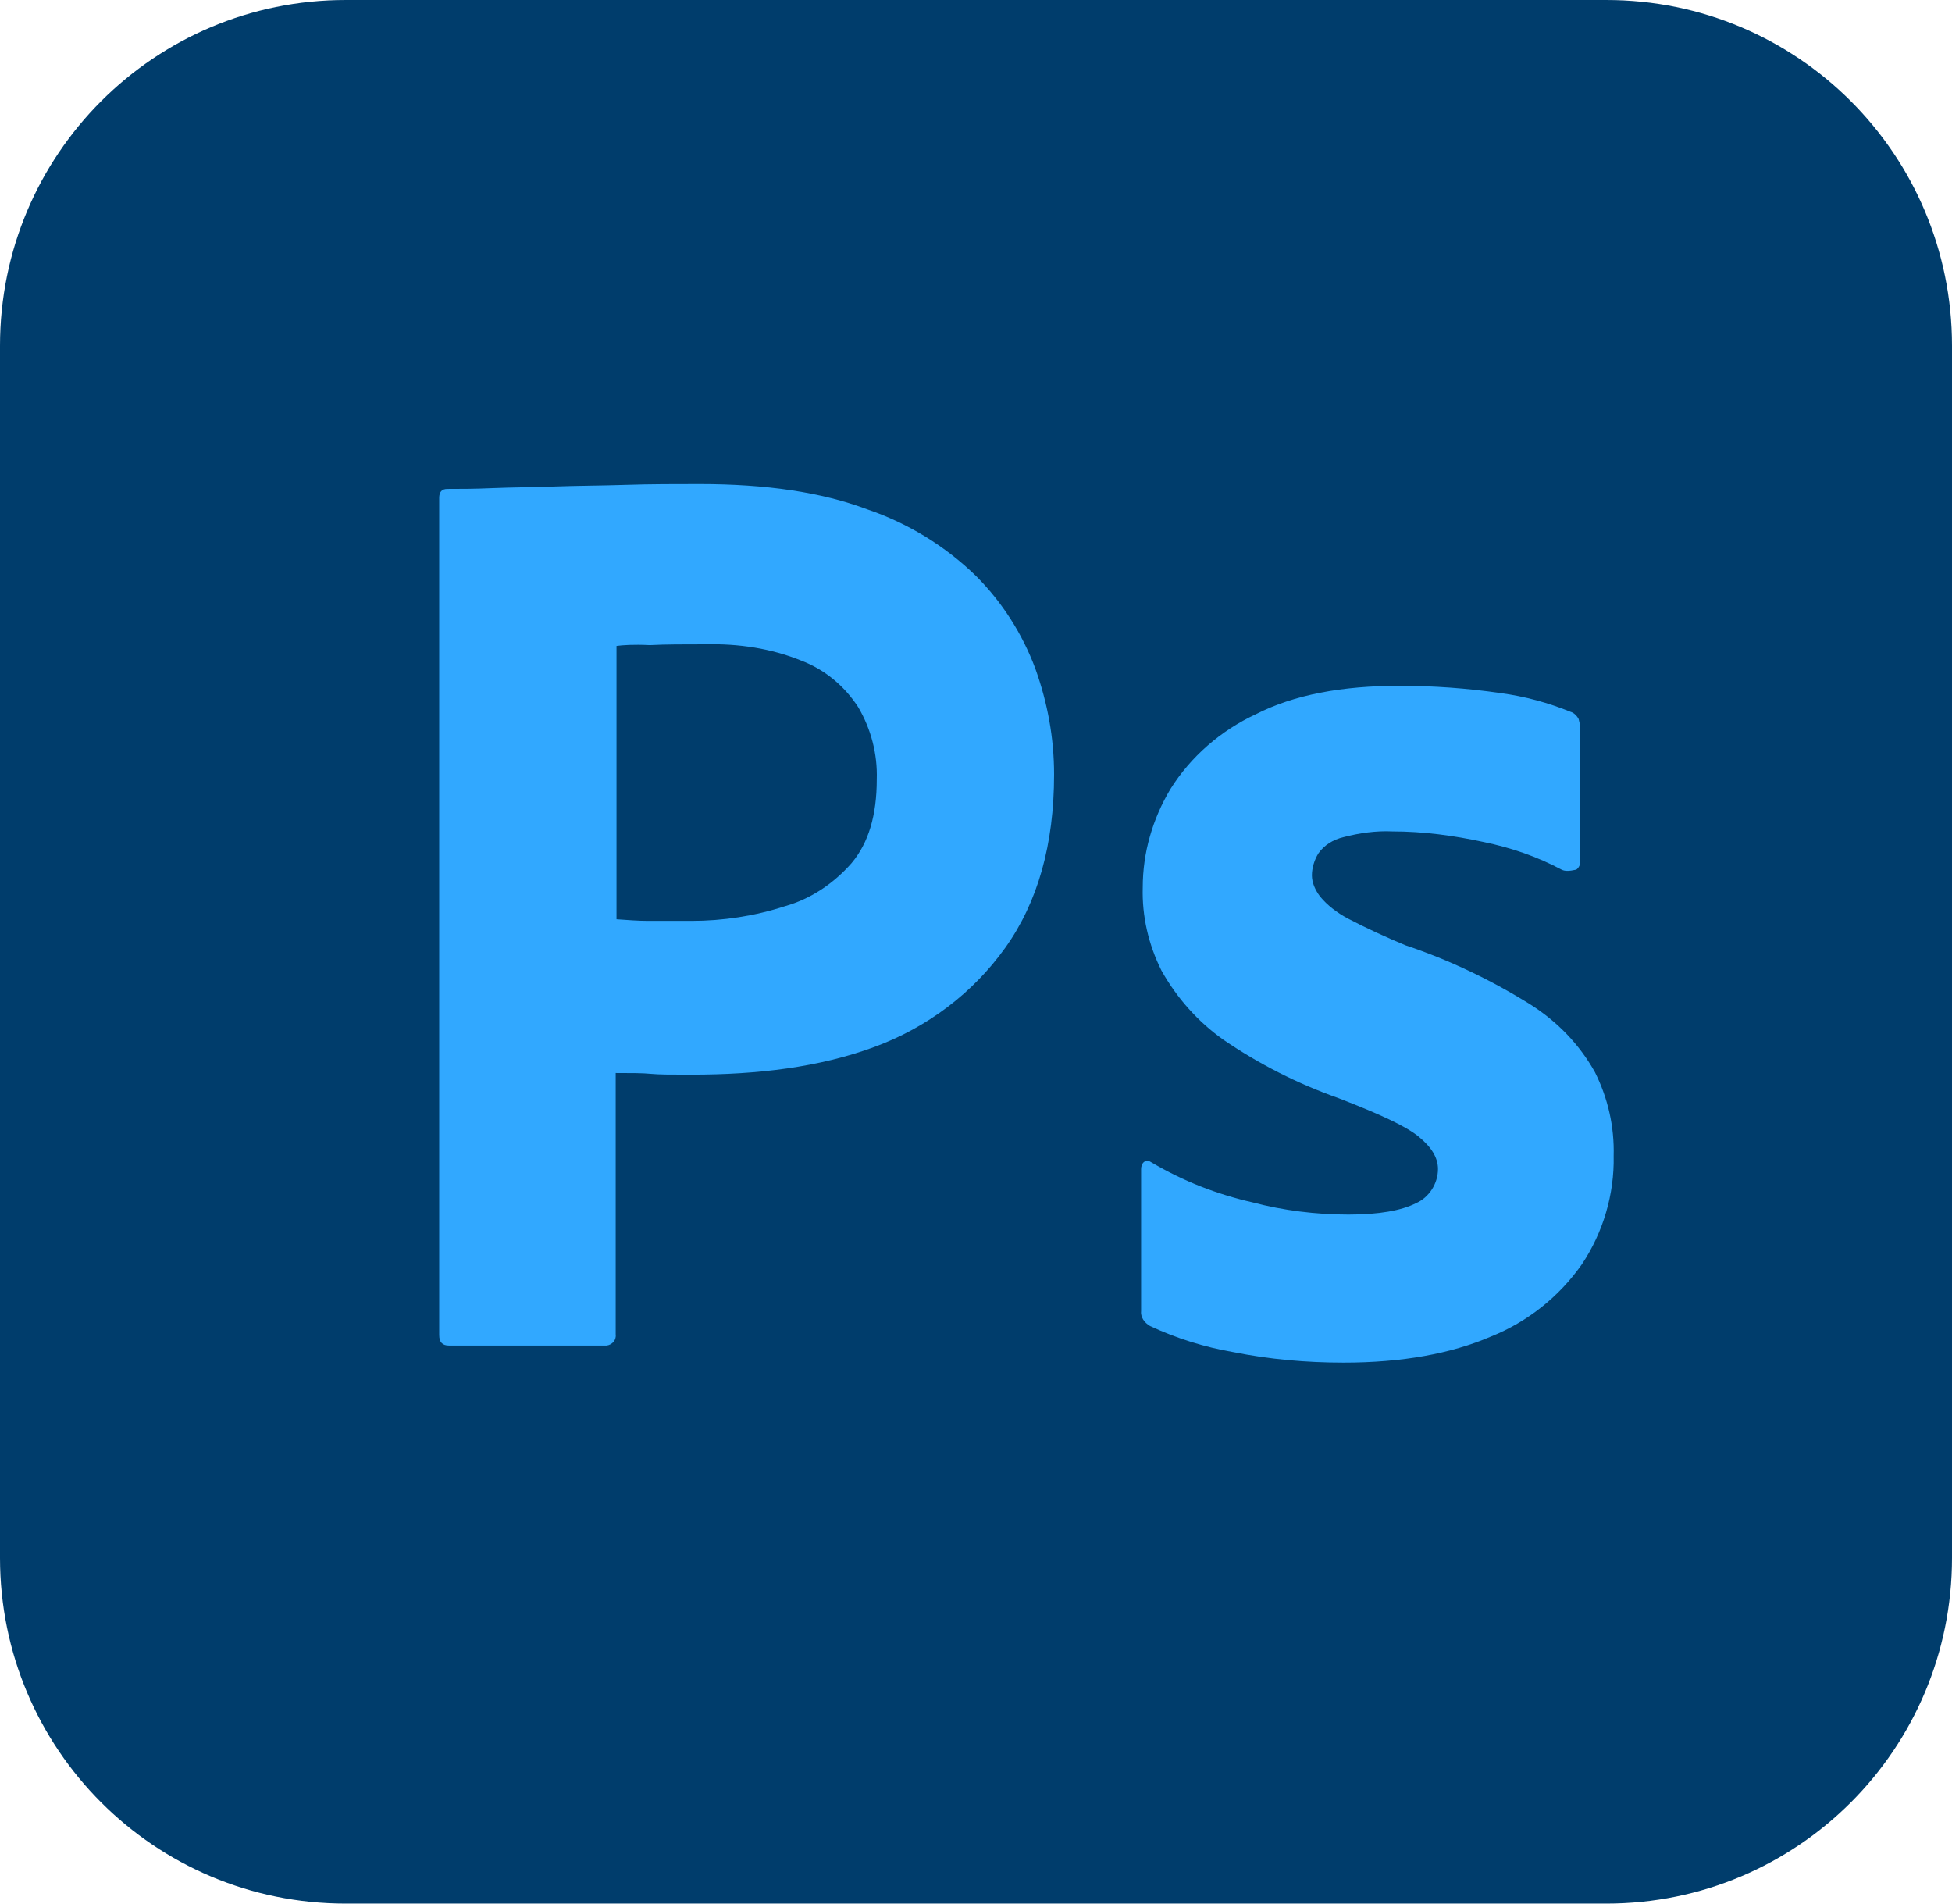 <svg viewBox="0 0 240 234" xmlns="http://www.w3.org/2000/svg">
	<path d="m42.5 0h155c23.5 0 42.5 19 42.5 42.5v149c0 23.5-19 42.5-42.5 42.5h-155c-23.5 0-42.5-19-42.5-42.5v-149c0-23.5 19-42.5 42.5-42.5z" fill="#003d6c"/>
	<g fill="#31a8ff">
		<path d="m54 164.1v-102.9c0-.7.3-1.1 1-1.1 1.7 0 3.3 0 5.6-.1 2.4-.1 4.9-.1 7.6-.2s5.6-.1 8.7-.2 6.1-.1 9.1-.1c8.2 0 15 1 20.6 3.1 5 1.7 9.6 4.5 13.4 8.2 3.2 3.2 5.7 7.1 7.3 11.4 1.5 4.2 2.3 8.5 2.3 13 0 8.6-2 15.7-6 21.3s-9.6 9.8-16.1 12.2c-6.8 2.5-14.3 3.4-22.5 3.4-2.4 0-4 0-5-.1s-2.4-.1-4.3-.1v32.1c.1.7-.4 1.3-1.1 1.4-.1 0-.2 0-.4 0h-19c-.8 0-1.2-.4-1.2-1.3zm21.8-84.7v33.6c1.4.1 2.7.2 3.9.2h5.3c3.9 0 7.8-.6 11.5-1.8 3.2-.9 6-2.8 8.2-5.3 2.1-2.5 3.1-5.9 3.1-10.3.1-3.1-.7-6.2-2.3-8.9-1.7-2.6-4.1-4.6-7-5.7-3.7-1.5-7.7-2.1-11.8-2-2.6 0-4.9 0-6.8.1-2-.1-3.4 0-4.1.1z"/>
		<path d="m192 106.9c-3-1.6-6.2-2.7-9.6-3.4-3.7-.8-7.4-1.3-11.2-1.3-2-.1-4.1.2-6 .7-1.3.3-2.4 1-3.1 2-.5.8-.8 1.8-.8 2.7s.4 1.8 1 2.6c.9 1.1 2.1 2 3.4 2.7 2.3 1.2 4.7 2.3 7.1 3.3 5.4 1.8 10.6 4.3 15.4 7.3 3.3 2.1 6 4.9 7.9 8.3 1.6 3.2 2.4 6.7 2.3 10.3.1 4.7-1.3 9.4-3.9 13.3-2.8 4-6.7 7.1-11.2 8.9-4.9 2.1-10.9 3.2-18.1 3.2-4.6 0-9.1-.4-13.6-1.3-3.5-.6-7-1.7-10.2-3.2-.7-.4-1.2-1.1-1.1-1.9v-17.4c0-.3.1-.7.4-.9s.6-.1.9.1c3.9 2.3 8 3.9 12.4 4.9 3.8 1 7.8 1.5 11.8 1.5 3.8 0 6.5-.5 8.3-1.4 1.6-.7 2.7-2.4 2.7-4.2 0-1.4-.8-2.7-2.4-4s-4.9-2.8-9.8-4.7c-5.1-1.8-9.8-4.2-14.2-7.2-3.1-2.2-5.7-5.1-7.6-8.5-1.6-3.2-2.4-6.7-2.3-10.2 0-4.3 1.2-8.4 3.4-12.1 2.5-4 6.2-7.2 10.5-9.2 4.7-2.4 10.6-3.5 17.7-3.5 4.1 0 8.3.3 12.4.9 3 .4 5.9 1.2 8.6 2.3.4.1.8.5 1 .9.1.4.2.8.2 1.2v16.3c0 .4-.2.8-.5 1-.9.2-1.4.2-1.8 0z"/>
	</g>
</svg>
